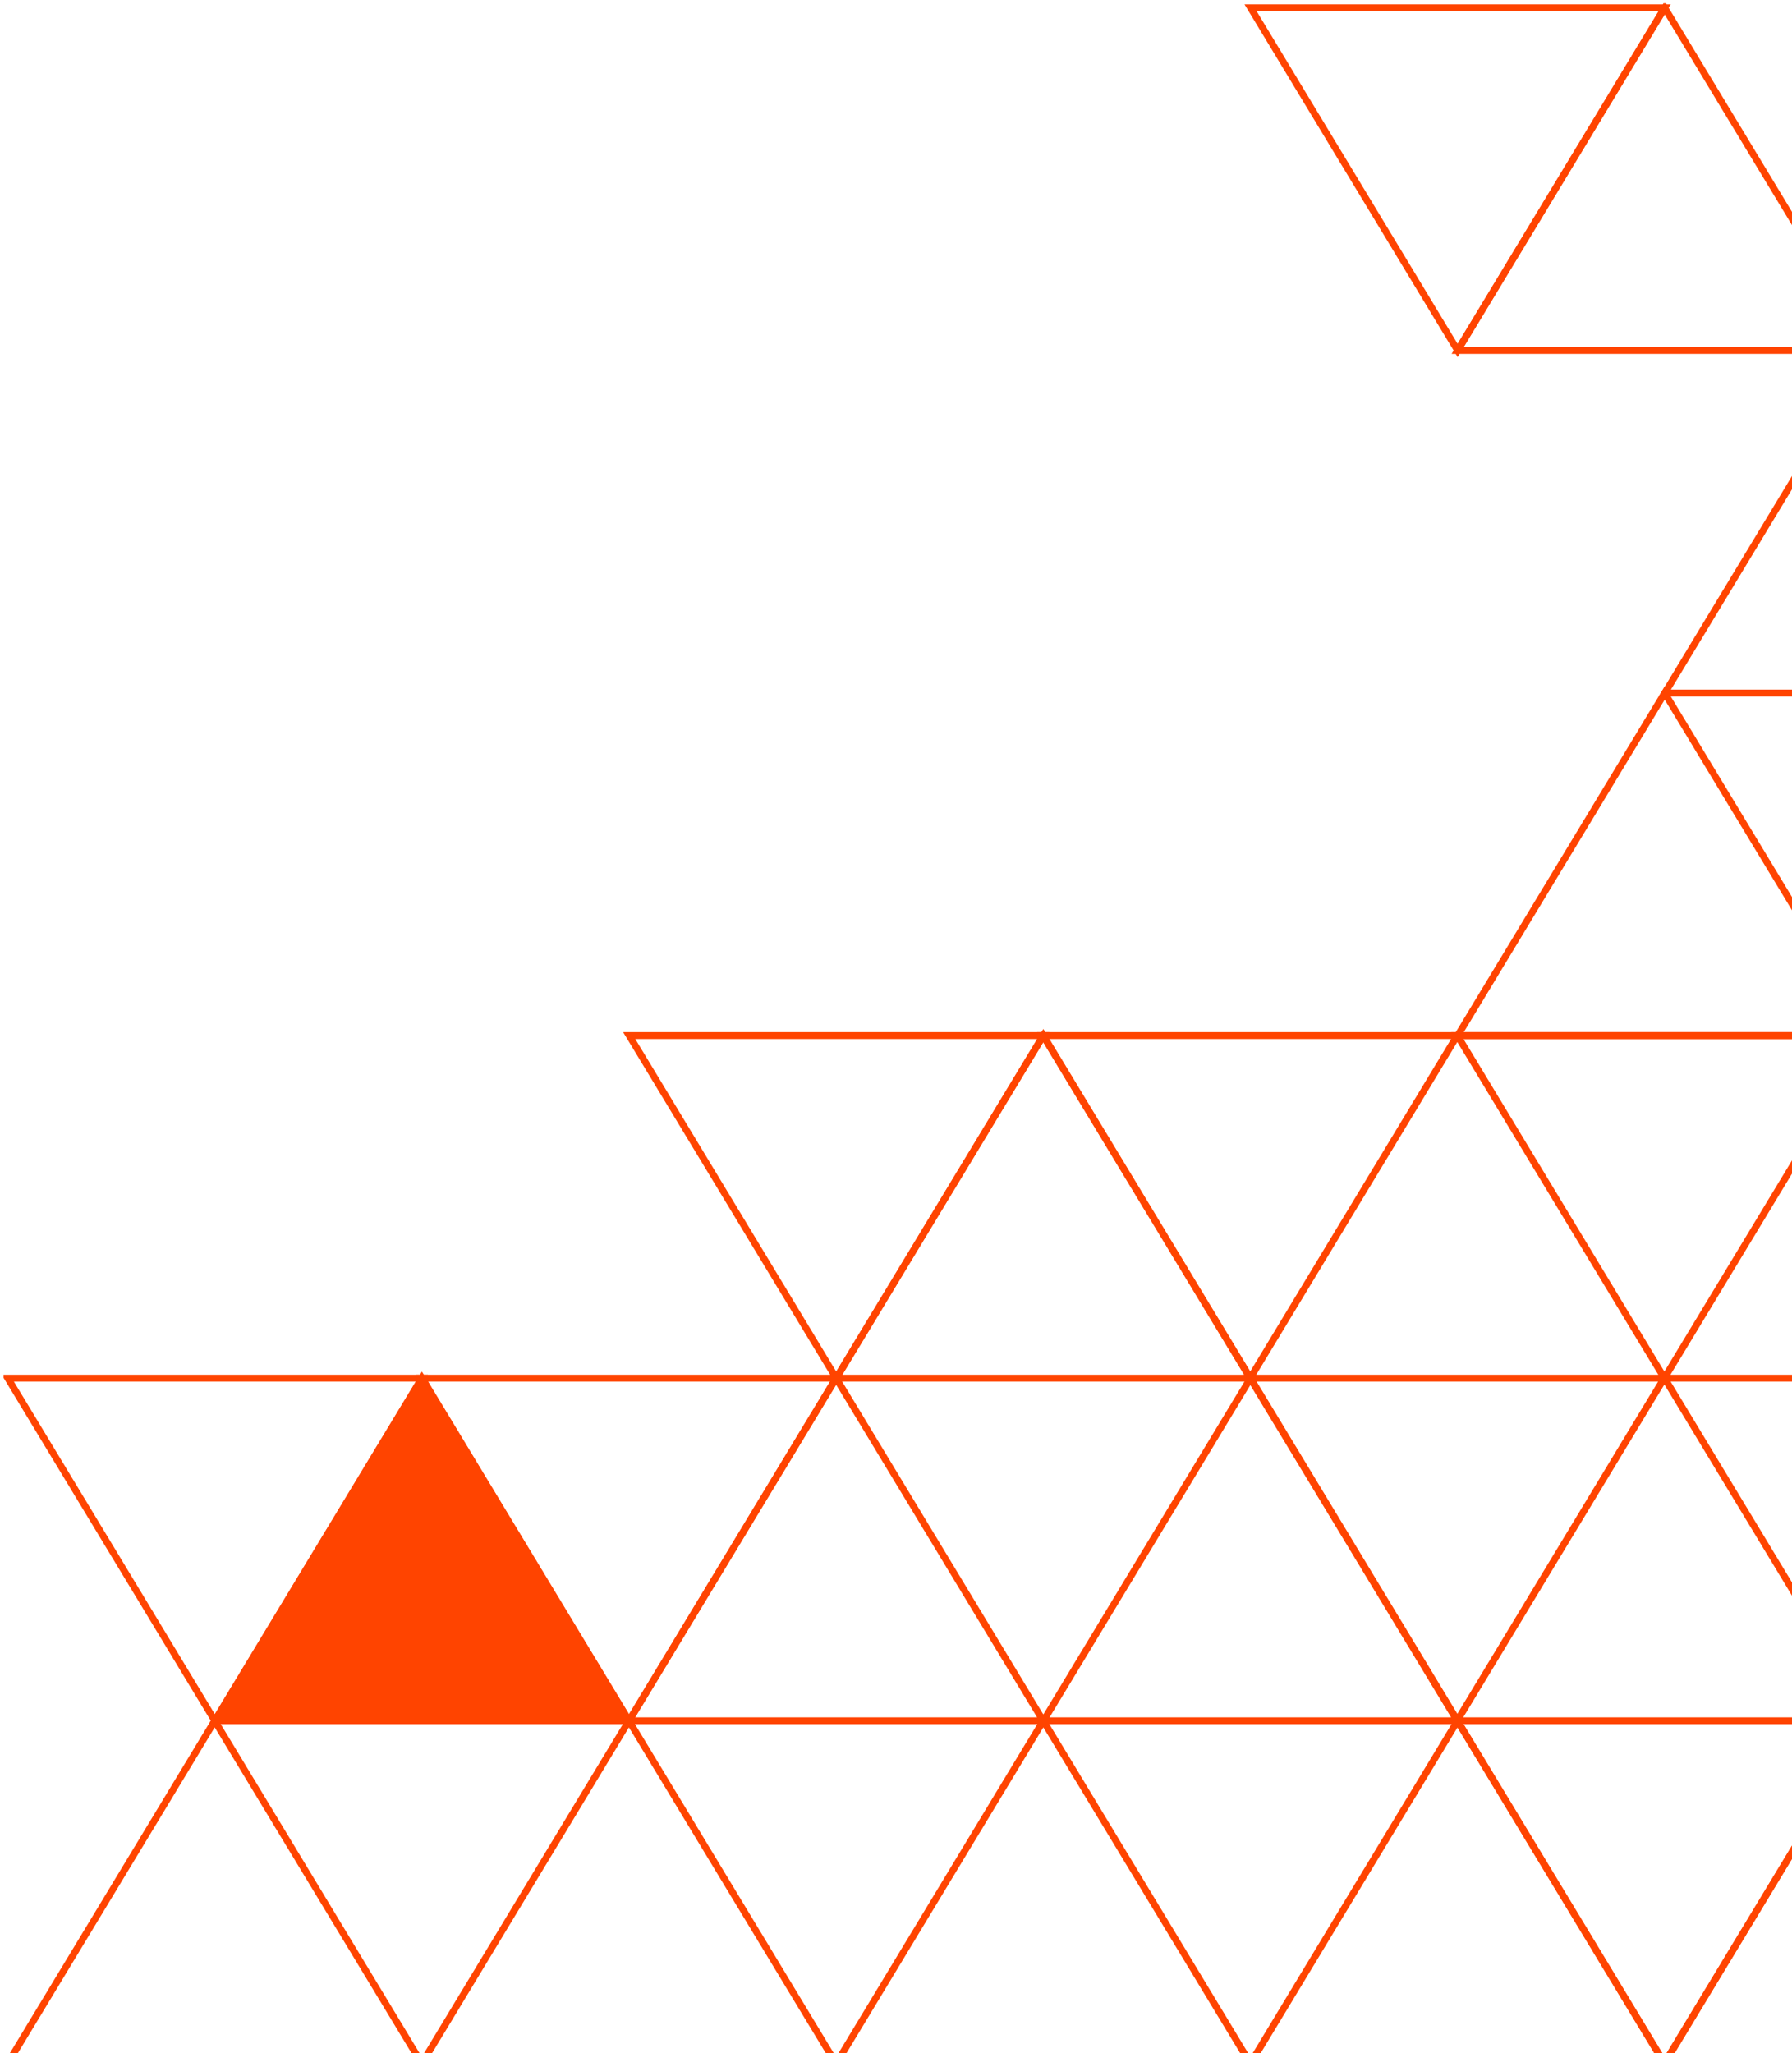 <svg xmlns="http://www.w3.org/2000/svg" xmlns:xlink="http://www.w3.org/1999/xlink" width="261" height="299" viewBox="0 0 261 299">
  <defs>
    <clipPath id="clip-path">
      <rect id="Rectangle_2842" data-name="Rectangle 2842" width="261" height="299" transform="translate(0 -0.225)" fill="#fff" stroke="#707070" stroke-width="1"/>
    </clipPath>
    <clipPath id="clip-path-2">
      <rect id="Rectangle_2835" data-name="Rectangle 2835" width="302.874" height="300.695" fill="none" stroke="rgba(0,0,0,0)" stroke-width="1"/>
    </clipPath>
  </defs>
  <g id="Mask_Group_142" data-name="Mask Group 142" transform="translate(0 0.225)" clip-path="url(#clip-path)">
    <g id="Group_2889" data-name="Group 2889" transform="translate(0.518 0.252)">
      <g id="Group_2876" data-name="Group 2876" transform="translate(0 0)">
        <g id="Group_2875" data-name="Group 2875" clip-path="url(#clip-path-2)">
          <path id="Path_7014" data-name="Path 7014" d="M204.339,376l-30.151,49.894h60.3Z" transform="translate(-52.9 -125.864)" fill="none" stroke="#f40" stroke-width="1"/>
        </g>
      </g>
      <path id="Path_7015" data-name="Path 7015" d="M204.339,226l-30.151,49.894h60.3Z" transform="translate(-52.9 -75.653)" fill="none" stroke="#f40" stroke-width="1"/>
      <g id="Group_2878" data-name="Group 2878" transform="translate(0 0)">
        <g id="Group_2877" data-name="Group 2877" clip-path="url(#clip-path-2)">
          <path id="Path_7016" data-name="Path 7016" d="M290.98,376l-30.151,49.894h60.3Z" transform="translate(-79.212 -125.864)" fill="none" stroke="#f40" stroke-width="1"/>
          <path id="Path_7017" data-name="Path 7017" d="M117.658,376,87.508,425.894h60.3Z" transform="translate(-26.576 -125.864)" fill="none" stroke="#f40" stroke-width="1"/>
        </g>
      </g>
      <path id="Path_7018" data-name="Path 7018" d="M247.679,301l-30.151,49.894h60.3Z" transform="translate(-66.062 -100.759)" fill="none" stroke="#f40" stroke-width="1"/>
      <path id="Path_7019" data-name="Path 7019" d="M161,301l-30.151,49.894h60.3Z" transform="translate(-39.738 -100.759)" fill="none" stroke="#f40" stroke-width="1"/>
      <path id="Path_7020" data-name="Path 7020" d="M161.018,275.894,191.169,226h-60.3Z" transform="translate(-39.744 -75.653)" fill="none" stroke="#f40" stroke-width="1"/>
      <path id="Path_7021" data-name="Path 7021" d="M117.678,350.894,147.829,301h-60.3Z" transform="translate(-26.582 -100.759)" fill="none" stroke="#f40" stroke-width="1"/>
      <g id="Group_2880" data-name="Group 2880" transform="translate(0 0)">
        <g id="Group_2879" data-name="Group 2879" clip-path="url(#clip-path-2)">
          <path id="Path_7022" data-name="Path 7022" d="M31.017,376,.866,425.894h60.3Z" transform="translate(-0.263 -125.864)" fill="none" stroke="#f40" stroke-width="1"/>
        </g>
      </g>
      <path id="Path_7023" data-name="Path 7023" d="M74.357,301,44.206,350.894h60.3Z" transform="translate(-13.425 -100.759)" fill="#f40" stroke="rgba(0,0,0,0)" stroke-width="1"/>
      <path id="Path_7024" data-name="Path 7024" d="M74.357,301,44.206,350.894h60.3Z" transform="translate(-13.425 -100.759)" fill="none" stroke="#f40" stroke-width="1"/>
      <g id="Group_2882" data-name="Group 2882" transform="translate(0 0)">
        <g id="Group_2881" data-name="Group 2881" clip-path="url(#clip-path-2)">
          <path id="Path_7025" data-name="Path 7025" d="M31.036,350.894,61.187,301H.886Z" transform="translate(-0.269 -100.759)" fill="none" stroke="#f40" stroke-width="1"/>
          <path id="Path_7026" data-name="Path 7026" d="M377.568,376l-30.151,49.894h60.3Z" transform="translate(-105.509 -125.864)" fill="none" stroke="#f40" stroke-width="1"/>
        </g>
      </g>
      <path id="Path_7027" data-name="Path 7027" d="M334.247,275.894,364.4,226H304.1Z" transform="translate(-92.352 -75.653)" fill="none" stroke="#f40" stroke-width="1"/>
      <g id="Group_2884" data-name="Group 2884" transform="translate(0 0)">
        <g id="Group_2883" data-name="Group 2883" clip-path="url(#clip-path-2)">
          <path id="Path_7028" data-name="Path 7028" d="M334.247,425.894,364.4,376H304.1Z" transform="translate(-92.352 -125.864)" fill="none" stroke="#f40" stroke-width="1"/>
        </g>
      </g>
      <path id="Path_7029" data-name="Path 7029" d="M247.606,275.894,277.756,226h-60.3Z" transform="translate(-66.04 -75.653)" fill="none" stroke="#f40" stroke-width="1"/>
      <path id="Path_7030" data-name="Path 7030" d="M290.907,350.894,321.058,301h-60.3Z" transform="translate(-79.19 -100.759)" fill="none" stroke="#f40" stroke-width="1"/>
      <g id="Group_2886" data-name="Group 2886" transform="translate(0 0)">
        <g id="Group_2885" data-name="Group 2885" clip-path="url(#clip-path-2)">
          <path id="Path_7031" data-name="Path 7031" d="M377.587,350.894,407.738,301h-60.3Z" transform="translate(-105.515 -100.759)" fill="none" stroke="#f40" stroke-width="1"/>
        </g>
      </g>
      <path id="Path_7032" data-name="Path 7032" d="M334.315,151l-30.151,49.894h60.3Z" transform="translate(-92.373 -50.547)" fill="none" stroke="#f40" stroke-width="1"/>
      <g id="Group_2888" data-name="Group 2888" transform="translate(0 0)">
        <g id="Group_2887" data-name="Group 2887" clip-path="url(#clip-path-2)">
          <path id="Path_7033" data-name="Path 7033" d="M334.315,1,304.165,50.894h60.3Z" transform="translate(-92.373 -0.335)" fill="none" stroke="#f40" stroke-width="1"/>
          <path id="Path_7034" data-name="Path 7034" d="M377.656,76,347.5,125.894h60.3Z" transform="translate(-105.535 -25.441)" fill="none" stroke="#f40" stroke-width="1"/>
          <path id="Path_7035" data-name="Path 7035" d="M290.995,50.894,321.146,1h-60.3Z" transform="translate(-79.217 -0.335)" fill="none" stroke="#f40" stroke-width="1"/>
        </g>
      </g>
    </g>
  </g>
</svg>
